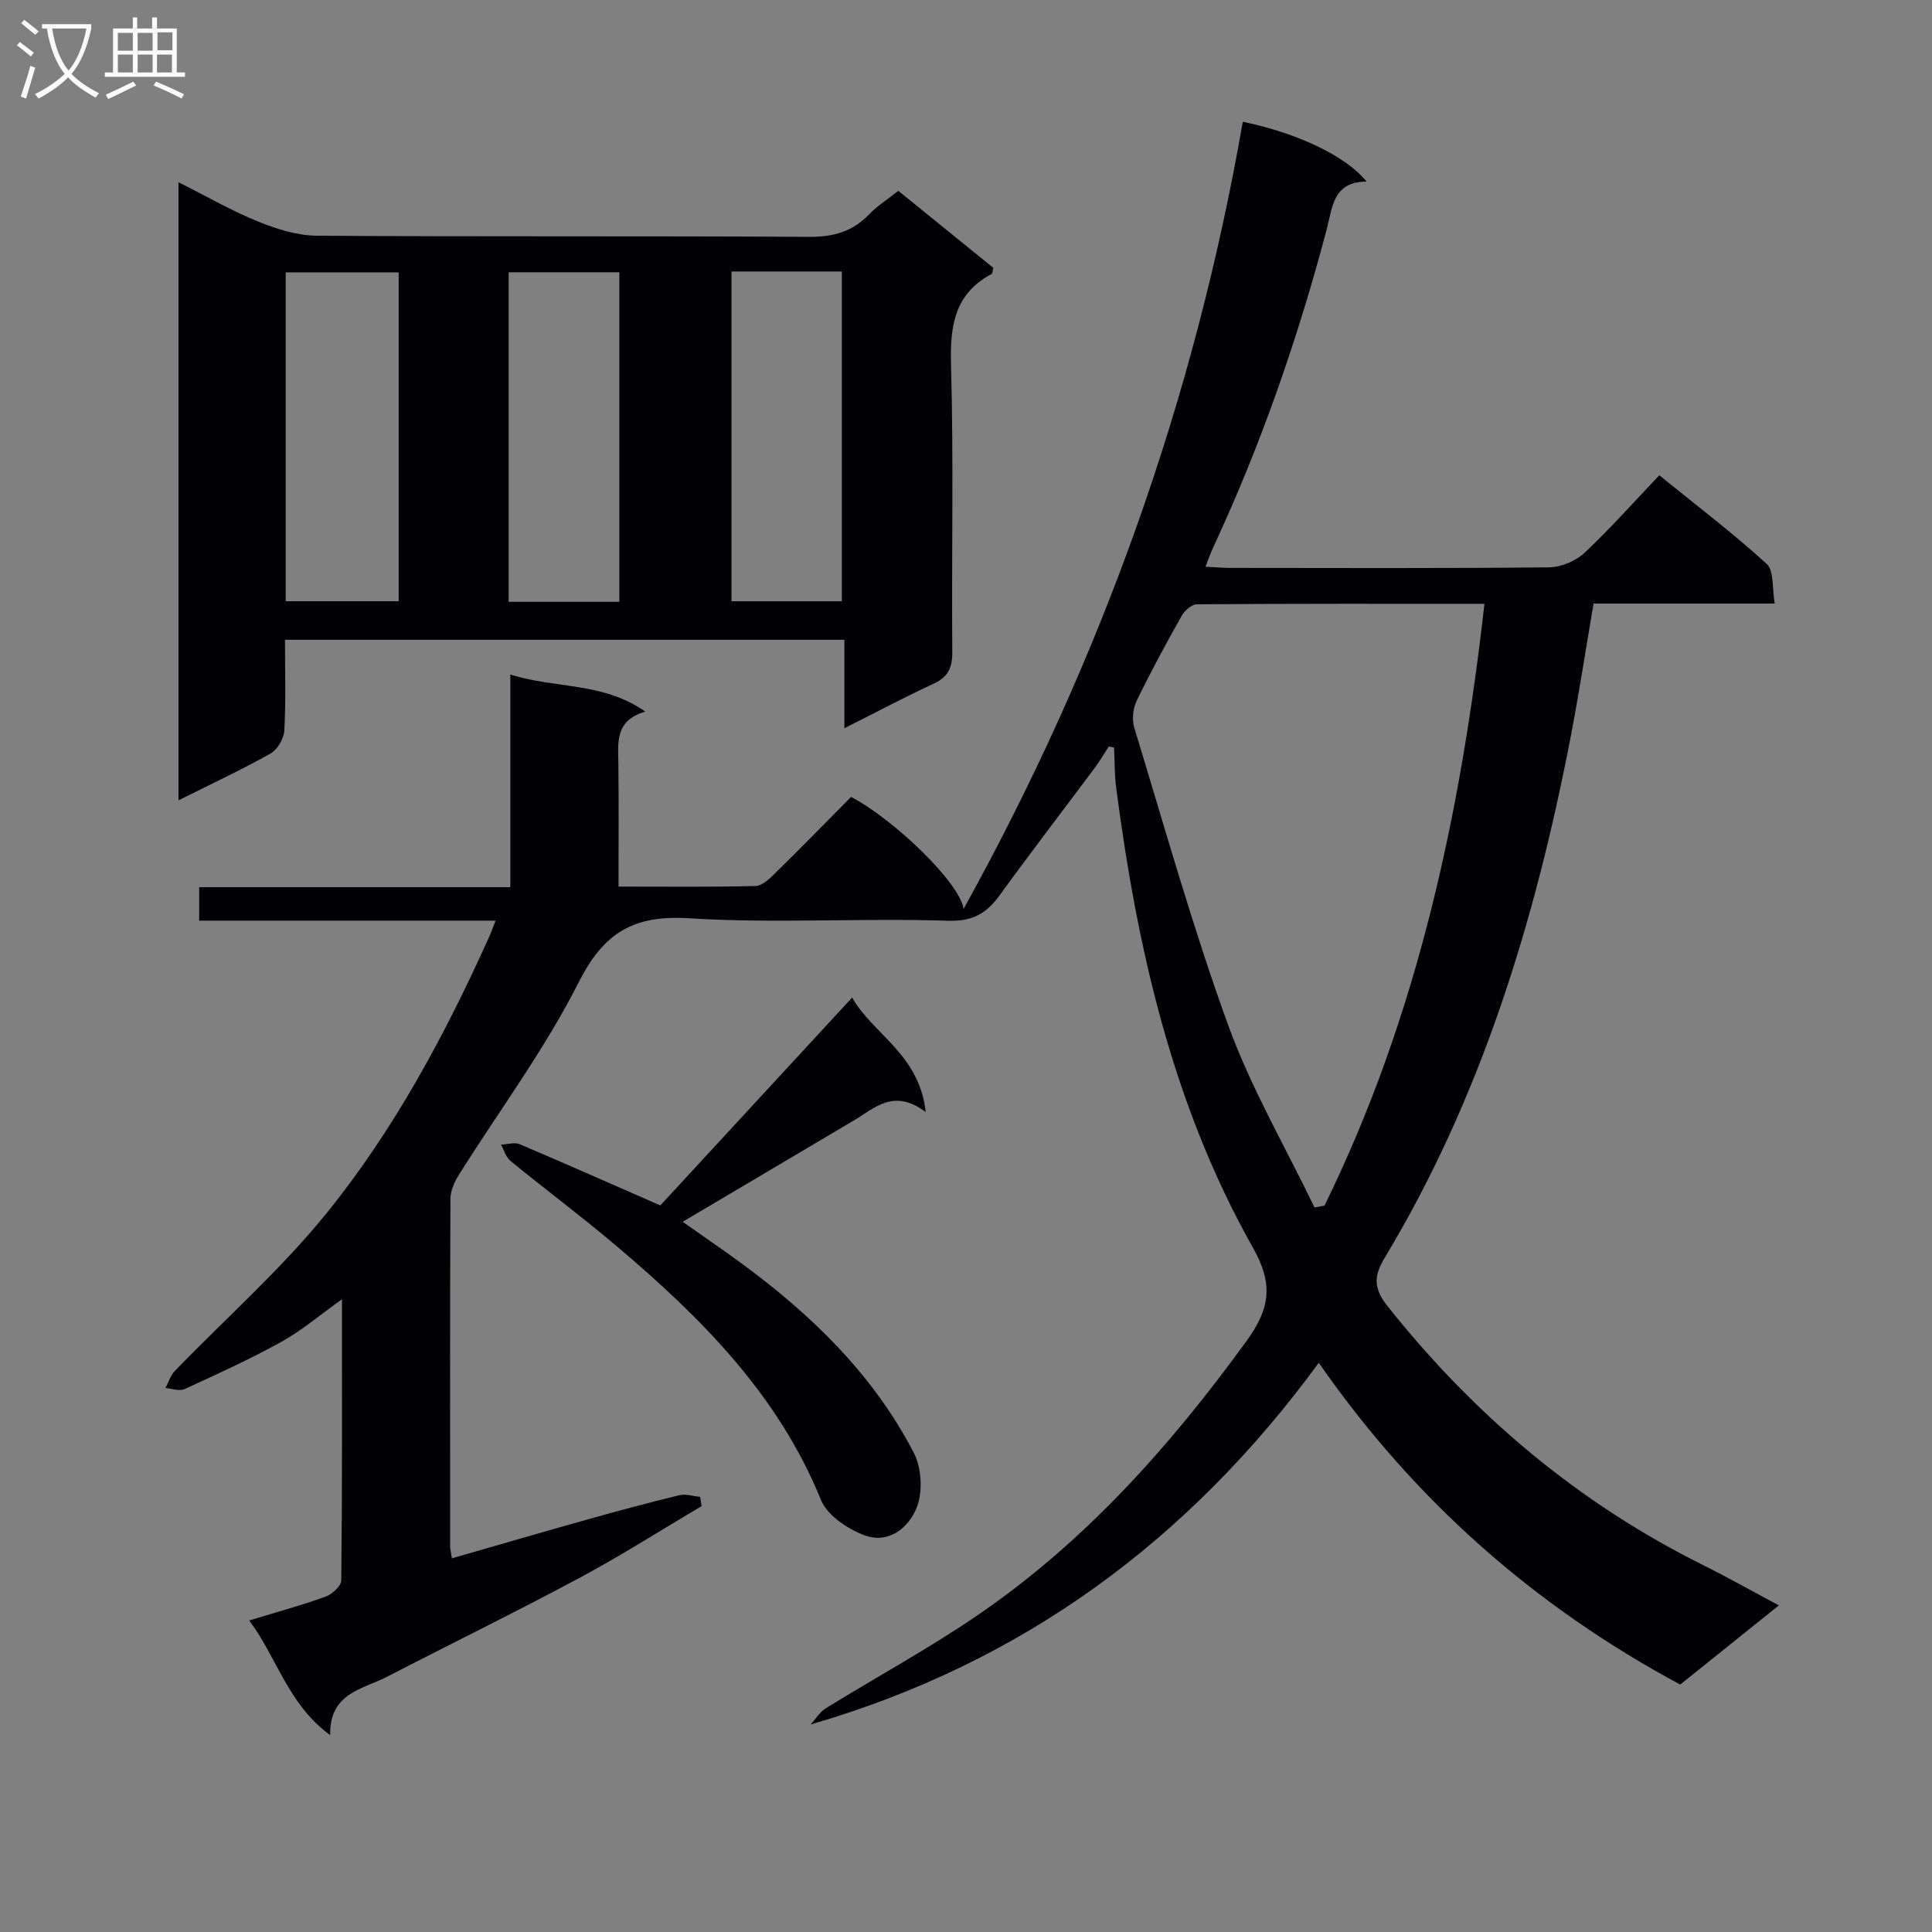 <svg enable-background="new 0 0 400 400" viewBox="0 0 400 400" xmlns="http://www.w3.org/2000/svg"><rect x="0" y="0" width="400" height="400" fill="#808080" stroke="none"/><g fill="#010104"><path d="m229.56 154.56c-.95 1.46-1.83 2.97-2.87 4.37-6.56 8.79-13.24 17.49-19.68 26.37-2.77 3.83-5.63 5.5-10.86 5.33-17.81-.58-35.71.6-53.47-.51-11.54-.72-17.68 2.97-22.92 13.34-7.01 13.88-16.44 26.52-24.74 39.75-.92 1.46-1.75 3.29-1.76 4.95-.11 24-.07 48-.06 72 0 .64.19 1.28.37 2.47 9.57-2.75 18.93-5.48 28.31-8.11 6.23-1.75 12.48-3.43 18.77-4.95 1.33-.32 2.86.2 4.3.34.1.64.2 1.27.31 1.91-8.38 4.96-16.6 10.21-25.18 14.81-13.18 7.07-26.63 13.64-39.92 20.51-5.08 2.63-11.96 3.32-11.8 12.1-8.81-6.48-10.89-15.86-16.76-23.74 5.84-1.78 10.9-3.15 15.8-4.93 1.37-.5 3.25-2.21 3.26-3.39.2-19.13.14-38.26.14-58.18-4.55 3.24-8.3 6.45-12.53 8.8-6.5 3.61-13.3 6.7-20.07 9.8-1.06.48-2.61-.12-3.94-.23.64-1.19 1.05-2.61 1.95-3.54 10.5-10.87 21.95-20.96 31.41-32.66 13.98-17.27 24.5-36.88 33.64-57.16.4-.88.71-1.79 1.35-3.4-20.65 0-40.86 0-61.37 0 0-2.54 0-4.44 0-6.93h64.42c0-14.8 0-29.02 0-44.03 9.38 2.98 19.11 1.49 27.94 7.68-6.34 1.85-5.62 6.39-5.57 10.77.09 8.29.03 16.58.03 25.46 9.77 0 19.06.11 28.35-.12 1.37-.03 2.88-1.47 4.01-2.58 5.35-5.25 10.58-10.61 15.79-15.87 8.94 4.7 22.61 17.87 23.28 23.21 28.61-51.64 47.83-105.68 57.82-162.99 11.2 2.3 21.43 7.11 25.62 12.39-6.96.01-7.04 5.3-8.23 9.81-5.99 22.69-13.67 44.78-23.59 66.07-.48 1.03-.85 2.11-1.53 3.85 1.99.1 3.56.25 5.14.25 22 .02 44 .11 66-.12 2.48-.03 5.5-1.29 7.32-2.99 5.33-4.99 10.19-10.49 15.5-16.07 8 6.49 15.4 12.1 22.23 18.35 1.56 1.43 1.1 5.07 1.67 8.21-12.97 0-25.08 0-37.51 0-1.65 9.65-3.06 18.97-4.86 28.22-7.33 37.72-18.44 74.12-38.42 107.29-2.35 3.91-2.18 6.42.63 9.96 17.98 22.63 39.53 40.79 65.47 53.68 5.05 2.51 9.97 5.3 15.54 8.27-6.97 5.6-13.62 10.94-20.42 16.39-30.02-16.13-54.96-38.02-74.83-66.62-26.86 36.7-61.3 62.15-105.22 74.89 1.05-1.14 1.9-2.59 3.17-3.37 10.46-6.46 21.3-12.34 31.43-19.27 22.24-15.21 39.86-35 55.64-56.73 5.01-6.89 5.54-11.9 1.36-19.33-16.67-29.55-24-62.05-28.34-95.35-.35-2.71-.29-5.47-.42-8.21-.38-.07-.74-.14-1.1-.22zm42.6 95.44c.69-.13 1.37-.26 2.06-.39 19.22-39.15 28.2-81.03 33.12-124.6-20.26 0-39.89-.04-59.51.1-1.08.01-2.56 1.29-3.17 2.37-3.26 5.79-6.44 11.64-9.33 17.63-.77 1.59-1 3.9-.49 5.57 6.3 20.61 12.11 41.41 19.47 61.65 4.73 13 11.82 25.14 17.85 37.67z"/><path d="m59 132.46c0 6.48.2 12.63-.13 18.76-.09 1.68-1.41 3.97-2.85 4.78-6.01 3.38-12.28 6.3-19.06 9.7 0-42.99 0-85.14 0-127.97 5.73 2.88 10.89 5.86 16.37 8.09 3.86 1.57 8.14 2.95 12.24 2.98 33.97.23 67.95.03 101.92.24 5.02.03 9-1.06 12.46-4.67 1.69-1.77 3.84-3.11 6.04-4.86 6.71 5.44 13.25 10.74 19.67 15.95-.18.69-.16 1.16-.35 1.26-7.7 4.1-8.63 10.72-8.41 18.79.55 19.8.1 39.63.26 59.45.03 3.26-.83 5.18-3.83 6.57-5.97 2.77-11.78 5.86-18.51 9.24 0-6.53 0-12.23 0-18.31-38.82 0-77 0-115.82 0zm.15-7.98h23.39c0-22.89 0-45.43 0-68.09-7.97 0-15.66 0-23.39 0zm69.08.12c0-22.9 0-45.59 0-68.23-7.88 0-15.44 0-22.92 0v68.23zm23.22-68.39v68.28h22.84c0-22.91 0-45.49 0-68.28-7.74 0-15.17 0-22.84 0z"/><path d="m136.71 249.57c12.96-14.04 26.13-28.31 39.71-43.03 4.32 7.59 13.94 11.74 15.24 23.7-6.64-5-10.58-.8-14.9 1.75-11.71 6.93-23.41 13.87-35.42 20.97 3.94 2.78 8.15 5.65 12.26 8.67 14.5 10.65 27.24 23.03 35.59 39.16 1.6 3.1 1.89 7.95.66 11.18-1.66 4.36-5.94 7.87-11.13 5.8-3.4-1.35-7.47-4.08-8.74-7.21-8.91-21.91-24.96-37.89-42.49-52.71-7.11-6.02-14.59-11.6-21.81-17.5-.94-.77-1.32-2.23-1.95-3.37 1.29-.05 2.77-.54 3.85-.09 9.47 4.02 18.86 8.19 29.13 12.68z"/></g><path d="m6.4 11.7c-1-.8-1.9-1.6-2.9-2.3l.6-.7c.9.7 1.9 1.4 2.9 2.2zm-2.1 8.3c.7-2.1 1.4-4.2 2-6.4.2.1.6.3 1 .4-.7 2.3-1.3 4.4-1.9 6.4zm3-12.8c-1.1-.9-2.1-1.7-2.9-2.4l.6-.7c1 .8 2 1.5 3 2.4zm1.4-1.3v-.9h10.2v.9c-.9 4.2-2.3 7.3-4.1 9.4 1.3 1.4 3.2 2.7 5.7 4-.2.2-.4.5-.7.9-2.5-1.4-4.4-2.7-5.7-4.2-1.4 1.5-3.5 3-6.1 4.4 0 0 0 0-.1-.1-.3-.4-.5-.7-.7-.8 2.7-1.3 4.7-2.8 6.2-4.2-1.8-2.2-3-5.3-3.7-9.4zm9.2 0h-7.1c.6 3.8 1.7 6.7 3.4 8.7 1.7-2 2.9-4.8 3.7-8.7z" fill="#fbfafa"/><path d="m31.6 3.6h.9v2.3h4.1v9.1h1.7v.9h-16.6v-.9h1.7v-9.1h4.1v-2.3h.9v2.3h3.1v-2.3zm-4 13.3.6.8c-1.9.9-3.8 1.9-5.8 2.8-.2-.3-.3-.6-.5-.9 2-.9 3.9-1.8 5.7-2.7zm-3.2-10.1v3.7h3.1v-3.7zm0 4.5v3.7h3.1v-3.7zm4.1-4.5v3.7h3.1v-3.7zm0 4.5v3.7h3.1v-3.7zm9.1 9.1c-2.1-1.1-4.1-2-5.8-2.7l.5-.8c2.2.9 4.1 1.8 5.8 2.6zm-1.9-13.7h-3.1v3.7h3.1v-3.6zm-3.2 4.6v3.7h3.1v-3.7z" fill="#fbfafa"/></svg>